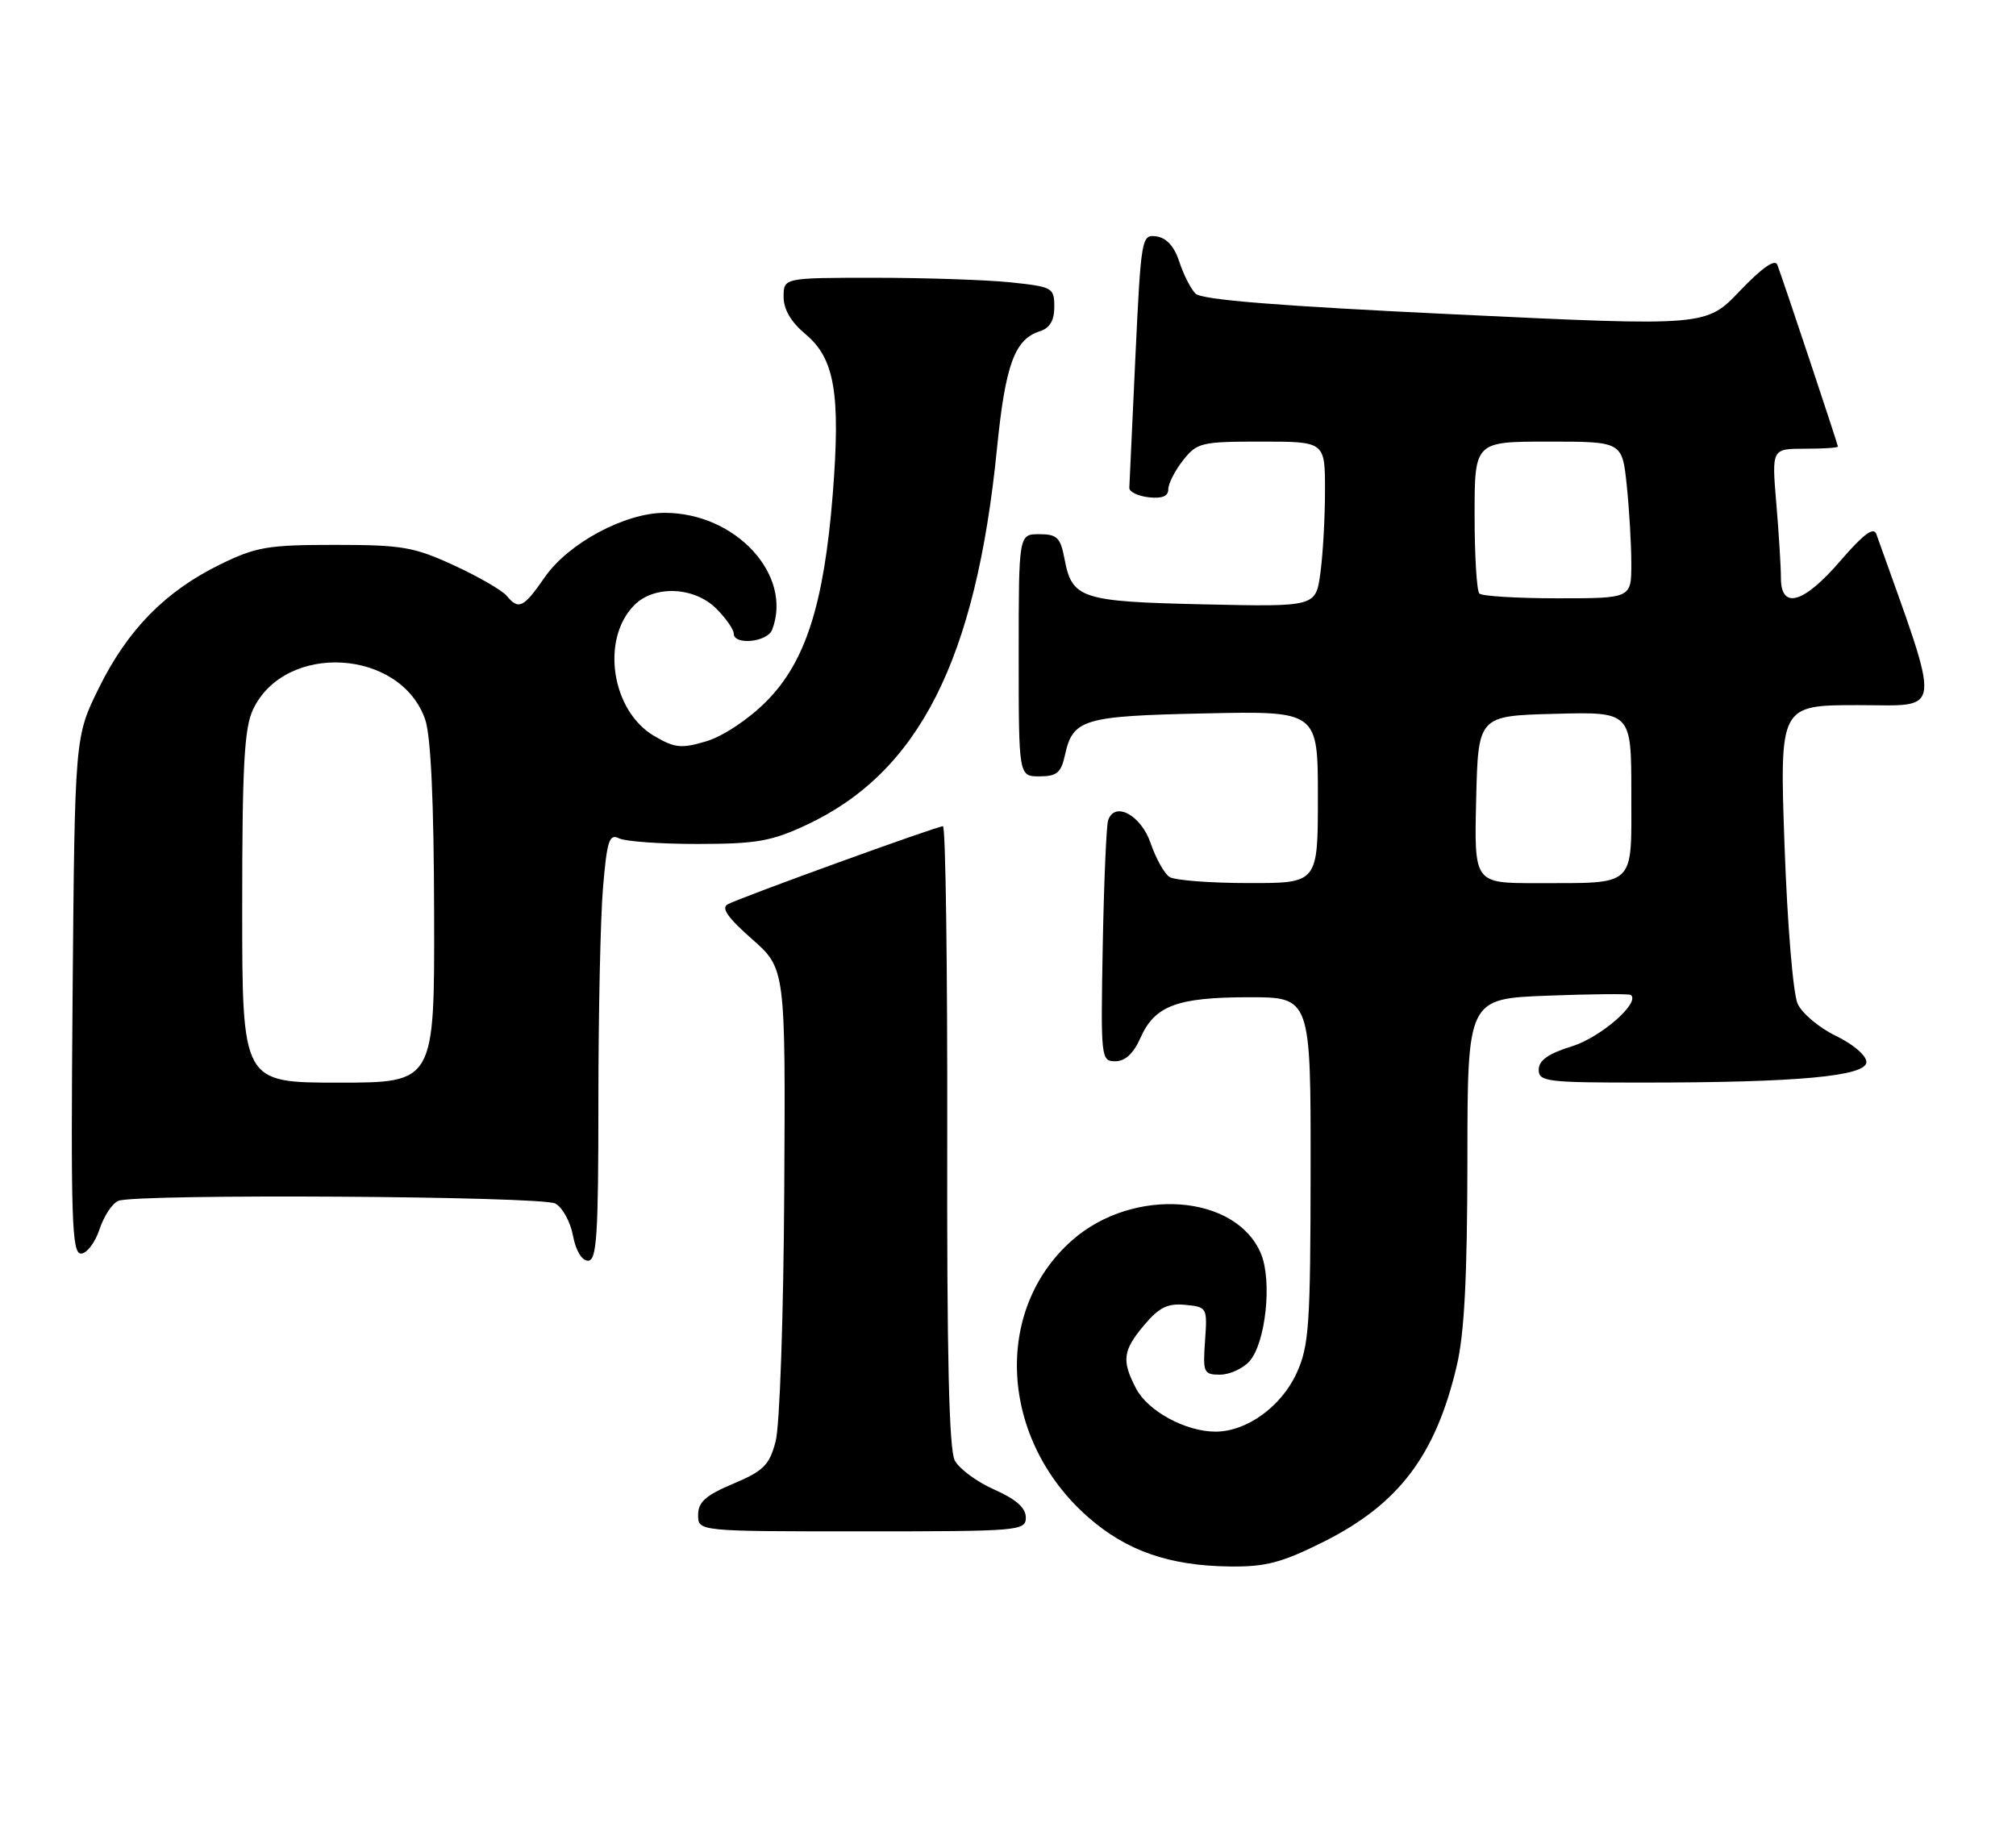 <?xml version="1.0" encoding="UTF-8" standalone="no"?>
<!DOCTYPE svg PUBLIC "-//W3C//DTD SVG 1.1//EN" "http://www.w3.org/Graphics/SVG/1.1/DTD/svg11.dtd" >
<svg xmlns="http://www.w3.org/2000/svg" xmlns:xlink="http://www.w3.org/1999/xlink" version="1.1" viewBox="0 0 283 256">
 <g >
 <path fill="currentColor"
d=" M 185.79 216.47 C 196.35 211.18 201.52 204.36 204.49 191.78 C 205.57 187.22 205.97 179.32 205.99 162.86 C 206.00 140.22 206.00 140.22 217.25 139.79 C 223.44 139.55 228.69 139.51 228.93 139.69 C 230.30 140.76 224.70 145.65 220.66 146.90 C 217.34 147.93 216.00 148.88 216.00 150.18 C 216.00 151.86 217.14 152.00 230.75 151.99 C 252.39 151.99 262.00 151.10 262.00 149.10 C 262.00 148.20 260.13 146.60 257.75 145.45 C 255.41 144.33 252.99 142.30 252.36 140.95 C 251.71 139.57 250.91 129.89 250.51 118.75 C 249.81 99.00 249.81 99.00 260.85 99.00 C 272.87 99.00 272.65 100.98 263.40 75.00 C 263.02 73.92 261.61 74.96 258.34 78.75 C 253.19 84.74 250.00 85.65 250.00 81.15 C 250.00 79.58 249.71 74.86 249.35 70.65 C 248.71 63.00 248.71 63.00 253.35 63.00 C 255.91 63.00 258.00 62.87 258.00 62.70 C 258.00 62.40 250.42 39.64 249.50 37.18 C 249.18 36.31 247.37 37.57 244.25 40.83 C 239.50 45.82 239.50 45.82 204.28 44.14 C 179.67 42.97 168.70 42.10 167.83 41.23 C 167.16 40.56 166.13 38.54 165.55 36.75 C 164.86 34.61 163.76 33.40 162.35 33.19 C 160.25 32.89 160.18 33.27 159.38 50.19 C 158.93 59.71 158.55 67.95 158.53 68.50 C 158.51 69.05 159.74 69.64 161.25 69.82 C 163.12 70.03 164.00 69.67 164.00 68.70 C 164.00 67.91 164.93 66.08 166.07 64.63 C 168.04 62.14 168.62 62.00 177.07 62.00 C 186.00 62.00 186.00 62.00 186.00 68.86 C 186.00 72.63 185.71 77.85 185.35 80.46 C 184.70 85.20 184.70 85.20 169.00 84.85 C 151.68 84.46 150.48 84.07 149.42 78.40 C 148.86 75.47 148.38 75.00 145.89 75.00 C 143.00 75.00 143.00 75.00 143.00 92.00 C 143.00 109.00 143.00 109.00 145.92 109.00 C 148.34 109.00 148.95 108.49 149.48 106.07 C 150.61 100.94 151.97 100.53 169.15 100.16 C 185.00 99.82 185.00 99.82 185.00 111.91 C 185.00 124.00 185.00 124.00 175.25 123.98 C 169.89 123.98 164.91 123.59 164.18 123.13 C 163.46 122.68 162.27 120.55 161.53 118.40 C 160.17 114.42 156.47 112.43 155.55 115.18 C 155.31 115.91 154.97 123.81 154.80 132.75 C 154.51 148.61 154.55 149.00 156.57 149.00 C 157.94 149.00 159.12 147.91 160.07 145.76 C 162.09 141.20 165.17 140.03 175.25 140.01 C 184.00 140.00 184.00 140.00 183.98 164.25 C 183.96 186.00 183.76 188.94 182.04 192.73 C 179.89 197.47 175.03 200.99 170.65 201.00 C 166.43 201.00 161.11 198.11 159.46 194.91 C 157.43 191.00 157.61 189.61 160.63 186.02 C 162.72 183.55 163.92 182.96 166.38 183.20 C 169.45 183.49 169.49 183.58 169.16 188.25 C 168.84 192.71 168.97 193.00 171.25 193.00 C 172.59 193.00 174.45 192.16 175.38 191.14 C 177.66 188.61 178.61 179.89 177.02 176.04 C 173.54 167.65 159.10 166.59 150.54 174.10 C 139.34 183.93 140.35 202.10 152.72 212.98 C 158.11 217.73 164.13 219.83 172.62 219.93 C 177.70 219.99 179.92 219.40 185.79 216.47 Z  M 144.00 213.05 C 144.00 211.70 142.63 210.49 139.59 209.14 C 137.16 208.07 134.66 206.23 134.03 205.05 C 133.22 203.54 132.91 190.28 132.97 159.46 C 133.01 135.56 132.74 116.00 132.37 116.00 C 131.51 116.00 103.96 125.99 102.16 126.96 C 101.20 127.47 102.16 128.85 105.55 131.83 C 110.27 135.99 110.27 135.99 110.09 167.24 C 109.99 184.73 109.46 200.20 108.88 202.37 C 108.00 205.71 107.19 206.51 102.93 208.31 C 99.05 209.95 98.00 210.89 98.00 212.70 C 98.00 215.00 98.00 215.00 121.00 215.00 C 143.15 215.00 144.00 214.93 144.00 213.05 Z  M 84.00 154.65 C 84.00 142.36 84.29 128.84 84.65 124.60 C 85.21 118.00 85.53 117.02 86.90 117.70 C 87.78 118.14 92.78 118.50 98.00 118.49 C 106.18 118.48 108.29 118.11 113.18 115.83 C 129.00 108.44 136.99 92.66 139.95 63.00 C 141.13 51.19 142.43 47.63 145.97 46.51 C 147.37 46.06 148.00 45.00 148.00 43.08 C 148.00 40.39 147.76 40.26 141.85 39.64 C 138.47 39.29 129.92 39.00 122.85 39.00 C 110.00 39.00 110.00 39.00 110.00 41.68 C 110.00 43.45 111.05 45.23 113.09 46.93 C 117.17 50.34 118.01 55.29 116.90 69.38 C 115.67 84.86 113.06 93.00 107.54 98.51 C 105.04 101.02 101.48 103.37 99.17 104.07 C 95.65 105.12 94.74 105.03 91.85 103.34 C 85.83 99.83 84.29 89.71 89.06 84.94 C 91.87 82.13 97.47 82.37 100.55 85.45 C 101.90 86.80 103.00 88.38 103.00 88.95 C 103.00 90.63 107.72 90.16 108.39 88.42 C 111.34 80.75 103.29 72.00 93.30 72.00 C 87.72 72.00 79.78 76.27 76.48 81.03 C 73.48 85.36 72.81 85.68 71.11 83.63 C 70.48 82.88 67.17 80.96 63.74 79.38 C 58.12 76.79 56.46 76.50 47.00 76.50 C 37.54 76.50 35.94 76.78 30.84 79.28 C 23.17 83.05 17.90 88.43 13.87 96.61 C 10.50 103.45 10.50 103.45 10.19 139.73 C 9.93 171.22 10.08 176.00 11.37 176.00 C 12.18 176.00 13.35 174.46 13.97 172.59 C 14.59 170.71 15.79 168.91 16.63 168.59 C 19.27 167.58 76.00 167.93 77.95 168.97 C 78.95 169.51 80.07 171.53 80.43 173.47 C 80.83 175.59 81.67 177.00 82.55 177.00 C 83.77 177.00 84.00 173.54 84.00 154.65 Z  M 207.22 112.25 C 207.50 100.50 207.50 100.50 218.25 100.22 C 229.00 99.93 229.00 99.93 229.00 111.35 C 229.00 124.74 229.81 123.96 215.72 123.99 C 206.94 124.00 206.94 124.00 207.22 112.25 Z  M 207.67 83.33 C 207.30 82.97 207.00 78.02 207.00 72.33 C 207.00 62.00 207.00 62.00 217.36 62.00 C 227.72 62.00 227.72 62.00 228.36 68.15 C 228.71 71.53 229.00 76.48 229.00 79.15 C 229.00 84.00 229.00 84.00 218.67 84.00 C 212.98 84.00 208.03 83.70 207.67 83.33 Z  M 34.00 127.40 C 34.00 107.49 34.29 102.19 35.52 99.61 C 40.02 90.12 56.26 91.08 59.69 101.03 C 60.48 103.32 60.91 112.59 60.94 128.25 C 61.00 152.00 61.00 152.00 47.50 152.00 C 34.00 152.00 34.00 152.00 34.00 127.40 Z "/>
</g>
</svg>